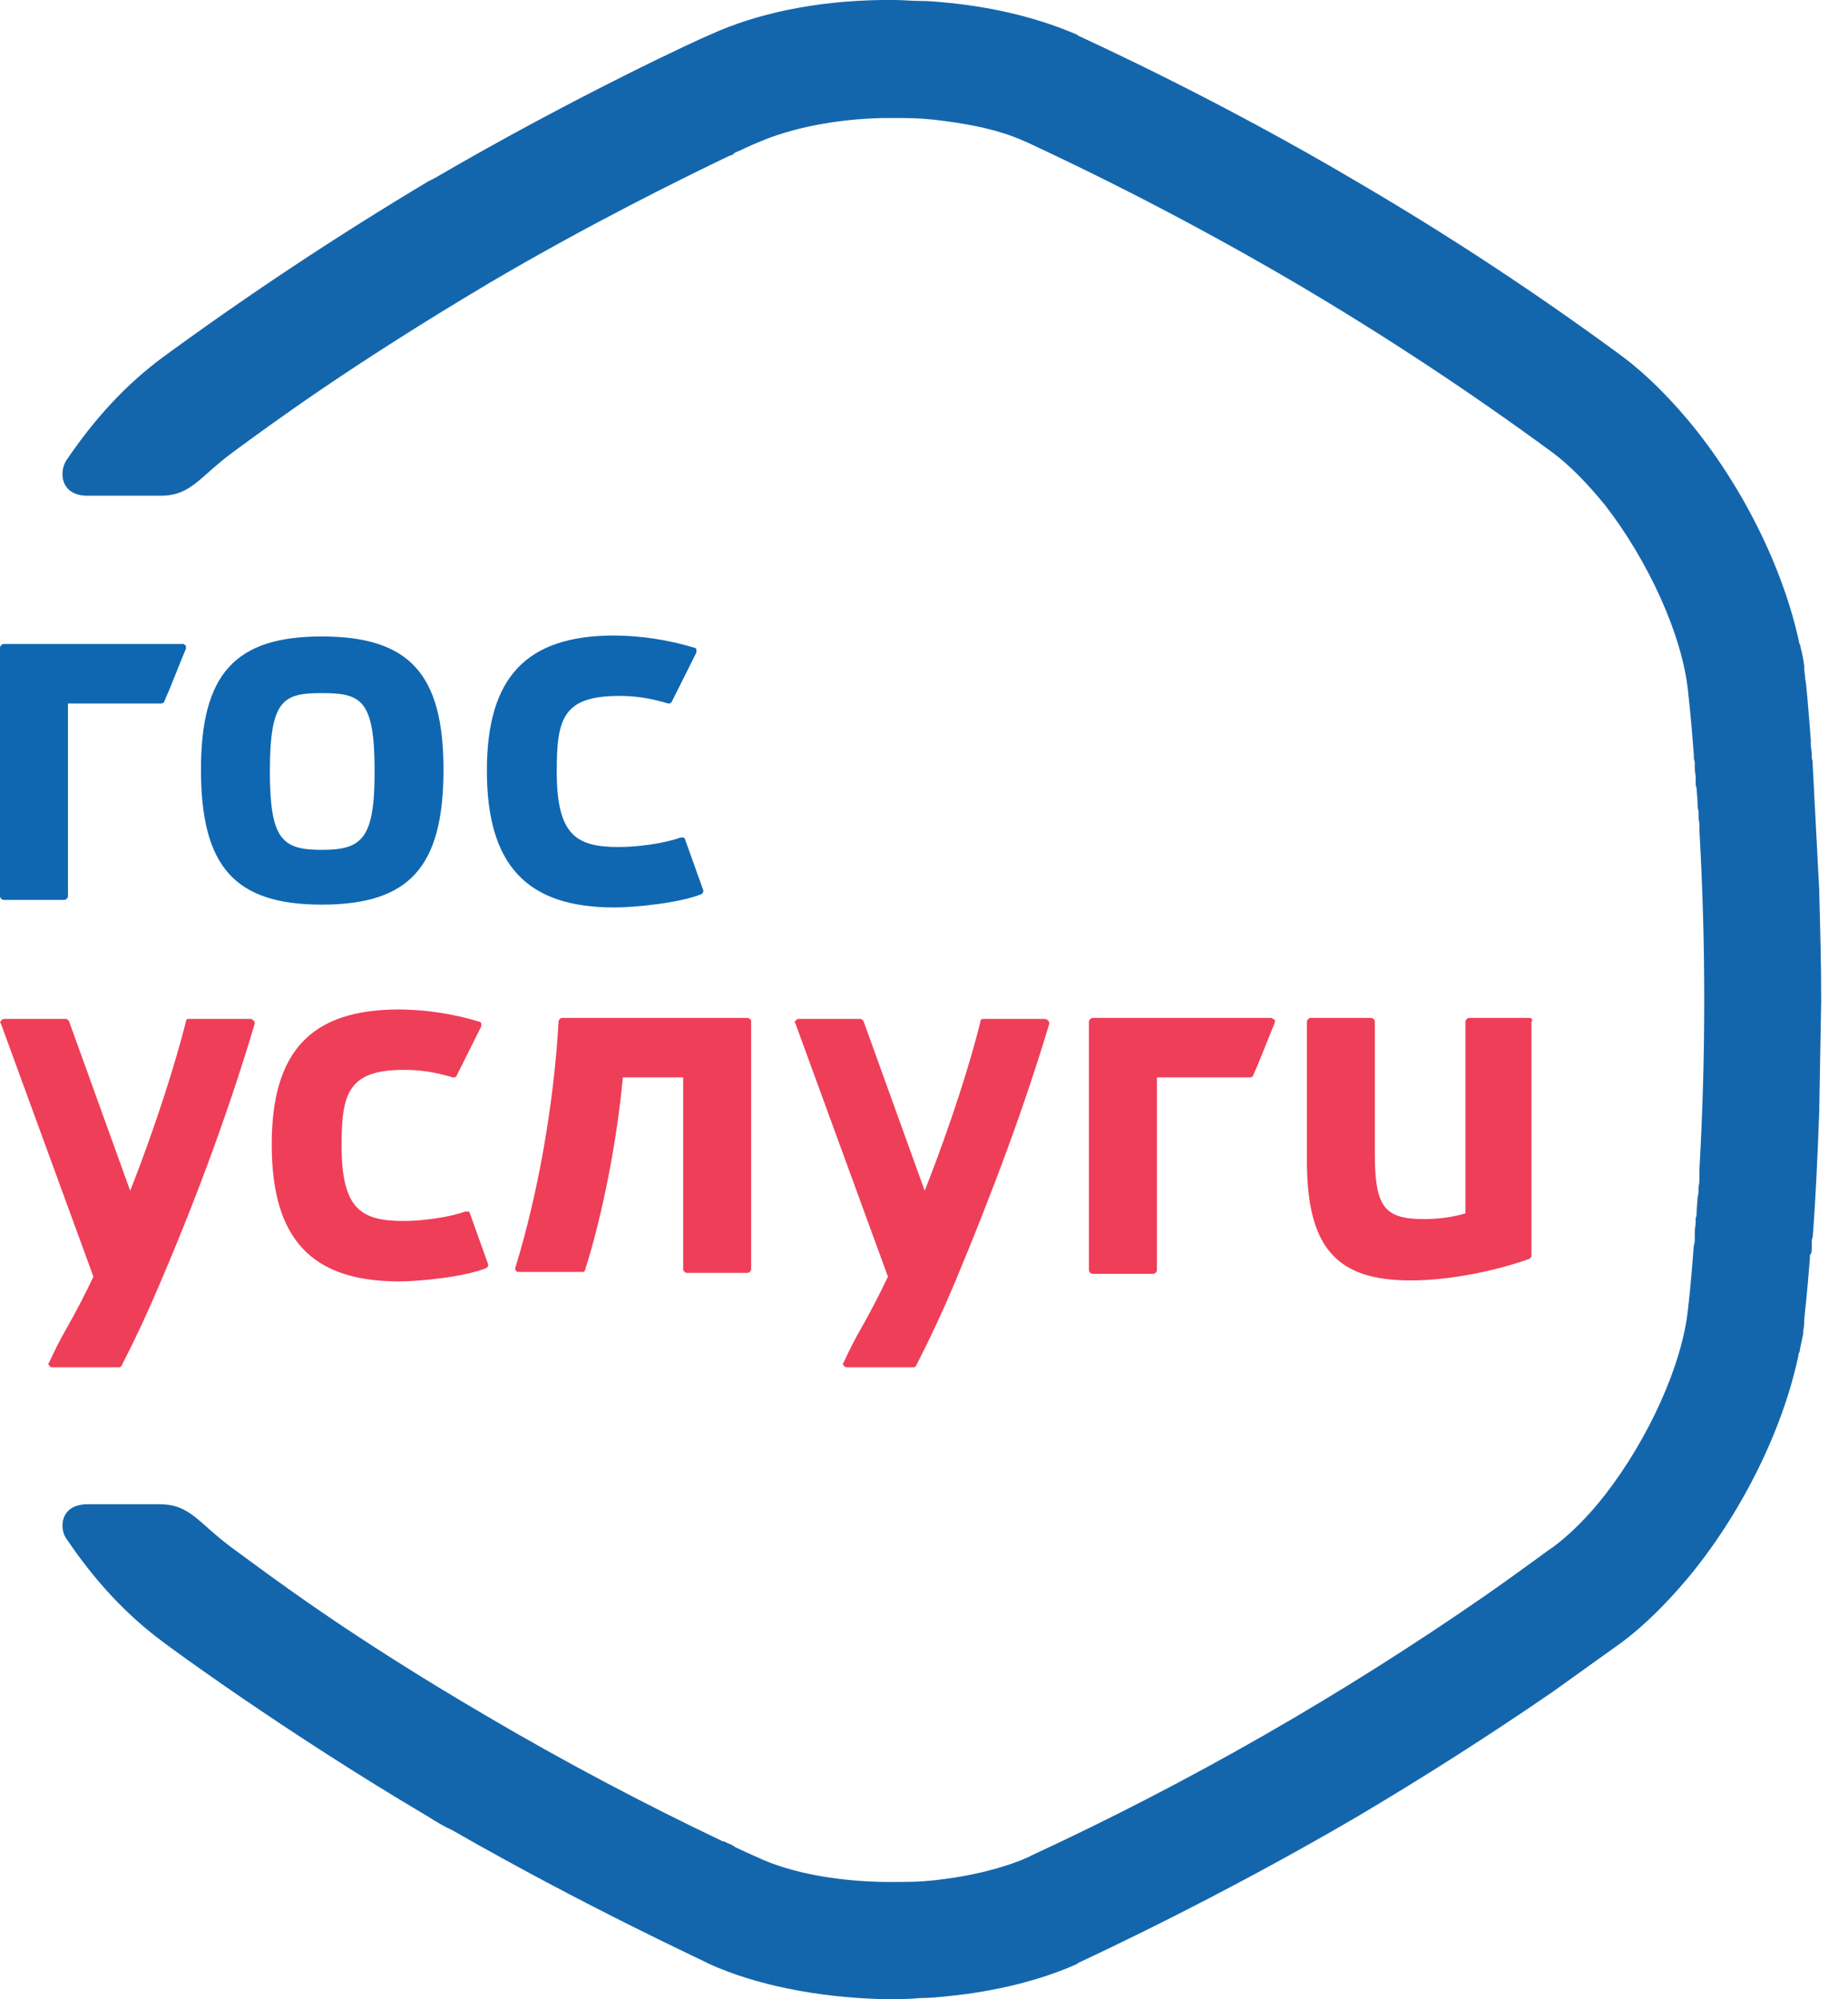 <svg width="49" height="53" viewBox="0 0 49 53" fill="none" xmlns="http://www.w3.org/2000/svg">
<path d="M40.558 26.988H38.956C38.93 26.99 38.905 27.001 38.887 27.02C38.869 27.038 38.858 27.062 38.856 27.088V32.17C38.506 32.27 38.155 32.321 37.755 32.321C36.704 32.321 36.454 31.995 36.454 30.593V27.088C36.452 27.062 36.441 27.038 36.422 27.02C36.404 27.001 36.38 26.99 36.354 26.988H34.753C34.727 26.99 34.703 27.001 34.684 27.02C34.666 27.038 34.655 27.062 34.653 27.088V30.769C34.653 33.071 35.428 33.948 37.405 33.948C38.531 33.948 39.807 33.648 40.558 33.372C40.582 33.347 40.607 33.322 40.607 33.297V27.089C40.657 27.039 40.607 26.989 40.558 26.989V26.988ZM6.63 27.014H5.003C4.953 27.014 4.929 27.038 4.929 27.088C4.678 28.089 4.153 29.792 3.452 31.57L1.826 27.064C1.801 27.038 1.776 27.014 1.751 27.014H0.1C0.074 27.014 0.05 27.038 0.024 27.064C-0 27.088 -0 27.114 0.024 27.138L2.477 33.848C2.259 34.307 2.025 34.758 1.776 35.2C1.601 35.5 1.451 35.8 1.301 36.126C1.276 36.151 1.276 36.176 1.301 36.201C1.326 36.226 1.351 36.251 1.376 36.251H3.152C3.177 36.251 3.227 36.226 3.227 36.201C3.597 35.48 3.939 34.745 4.253 33.998C5.304 31.544 6.129 29.241 6.755 27.138C6.755 27.114 6.755 27.088 6.73 27.064C6.68 27.014 6.655 27.014 6.63 27.014ZM12.46 32.17C12.459 32.157 12.454 32.145 12.444 32.136C12.435 32.127 12.423 32.121 12.41 32.12H12.335C11.934 32.27 11.209 32.371 10.708 32.371C9.583 32.371 9.057 32.07 9.057 30.368C9.057 28.991 9.232 28.365 10.708 28.365C11.134 28.365 11.509 28.415 12.009 28.565C12.059 28.565 12.084 28.565 12.11 28.515L12.76 27.214V27.138C12.759 27.125 12.753 27.113 12.744 27.104C12.735 27.095 12.723 27.089 12.71 27.088C12.02 26.879 11.304 26.769 10.583 26.763C8.256 26.763 7.205 27.864 7.205 30.343C7.205 32.846 8.256 33.973 10.583 33.973C11.159 33.973 12.335 33.848 12.885 33.623C12.935 33.597 12.96 33.547 12.935 33.497L12.46 32.17ZM27.697 27.014H26.071C26.021 27.014 25.996 27.038 25.996 27.088C25.745 28.115 25.22 29.792 24.519 31.57L22.893 27.064C22.868 27.038 22.843 27.014 22.818 27.014H21.167C21.142 27.014 21.117 27.038 21.092 27.064C21.067 27.088 21.067 27.114 21.092 27.138L23.544 33.848C23.326 34.307 23.092 34.758 22.843 35.2C22.668 35.5 22.518 35.8 22.367 36.126C22.343 36.151 22.343 36.176 22.367 36.201C22.393 36.226 22.418 36.251 22.443 36.251H24.219C24.244 36.251 24.294 36.226 24.294 36.201C24.664 35.48 25.006 34.745 25.32 33.998C26.346 31.544 27.196 29.241 27.822 27.138C27.822 27.114 27.822 27.088 27.797 27.064C27.747 27.014 27.722 27.014 27.697 27.014ZM33.702 26.988H28.973C28.947 26.99 28.923 27.001 28.904 27.02C28.886 27.038 28.875 27.062 28.873 27.088V33.673C28.873 33.723 28.923 33.773 28.973 33.773H30.575C30.624 33.773 30.675 33.723 30.675 33.673V28.565H33.151C33.176 28.565 33.227 28.541 33.227 28.515C33.427 28.065 33.602 27.589 33.802 27.114V27.038C33.752 27.014 33.727 26.988 33.702 26.988Z" fill="#EF3E58"/>
<path d="M8.532 16.874C6.23 16.874 5.329 17.875 5.329 20.404C5.329 22.983 6.23 23.984 8.532 23.984C10.858 23.984 11.759 22.983 11.759 20.404C11.759 17.875 10.858 16.874 8.532 16.874ZM8.532 22.532C7.481 22.532 7.156 22.256 7.156 20.454C7.156 18.552 7.506 18.376 8.532 18.376C9.583 18.376 9.933 18.551 9.933 20.454C9.933 22.232 9.608 22.532 8.532 22.532ZM18.165 22.256C18.164 22.244 18.159 22.231 18.149 22.222C18.14 22.213 18.128 22.207 18.115 22.206H18.039C17.639 22.357 16.913 22.457 16.413 22.457C15.288 22.457 14.762 22.156 14.762 20.454C14.762 19.076 14.912 18.451 16.413 18.451C16.839 18.451 17.214 18.501 17.714 18.651C17.764 18.651 17.789 18.651 17.814 18.601L18.465 17.3V17.224C18.464 17.211 18.458 17.199 18.449 17.19C18.44 17.181 18.428 17.175 18.415 17.174C17.725 16.965 17.009 16.855 16.289 16.849C13.961 16.849 12.91 17.95 12.91 20.429C12.91 22.932 13.961 24.059 16.288 24.059C16.863 24.059 18.039 23.934 18.59 23.709C18.64 23.683 18.665 23.633 18.64 23.583L18.165 22.256ZM0.1 17.074C0.074 17.076 0.05 17.087 0.031 17.105C0.013 17.124 0.002 17.148 0 17.174V23.758C0 23.809 0.05 23.858 0.1 23.858H1.702C1.751 23.858 1.802 23.809 1.802 23.758V18.651H4.278C4.304 18.651 4.354 18.627 4.354 18.601C4.554 18.151 4.729 17.675 4.929 17.2V17.124C4.904 17.099 4.879 17.074 4.854 17.074H0.1Z" fill="#0F67B1"/>
<path fill-rule="evenodd" clip-rule="evenodd" d="M48.039 33.072V32.972C48.039 32.922 48.039 32.846 48.064 32.796C48.139 31.87 48.189 30.744 48.239 29.442V29.341L48.289 26.538C48.289 25.561 48.264 24.61 48.239 23.733V23.633L48.064 20.279C48.064 20.228 48.064 20.154 48.039 20.104V20.003C48.039 19.903 48.014 19.828 48.014 19.728V19.628C47.939 18.651 47.889 18.051 47.864 18.001C47.864 17.901 47.839 17.8 47.839 17.725V17.65C47.817 17.481 47.784 17.314 47.739 17.15C47.739 17.124 47.739 17.099 47.714 17.074C47.289 15.046 46.163 12.818 44.761 11.141C44.211 10.49 43.635 9.914 43.035 9.463C40.775 7.797 38.428 6.251 36.004 4.832C32.326 2.654 29.024 1.151 28.599 0.951C28.573 0.951 28.573 0.926 28.573 0.926C27.597 0.501 26.421 0.2 25.146 0.075C24.895 0.05 24.645 0.025 24.395 0.025C24.169 0.025 23.945 0 23.72 0H23.369C21.642 0.025 20.067 0.35 18.815 0.926C18.615 1.002 15.288 2.528 11.509 4.732L11.359 4.807C8.945 6.249 6.599 7.803 4.329 9.463C3.378 10.164 2.527 11.065 1.752 12.217C1.577 12.493 1.577 13.143 2.327 13.143H4.254C5.079 13.143 5.28 12.643 6.205 11.967C7.231 11.216 9.258 9.714 12.96 7.511C15.638 5.934 18.14 4.706 19.34 4.13C19.366 4.13 19.391 4.106 19.416 4.106C19.416 4.106 19.441 4.106 19.441 4.081C19.441 4.081 19.466 4.081 19.466 4.056C19.491 4.056 19.516 4.031 19.516 4.031C19.541 4.031 19.566 4.006 19.591 4.006C19.891 3.855 20.091 3.78 20.091 3.78C20.942 3.405 22.143 3.155 23.419 3.129H23.919C24.295 3.129 24.67 3.155 25.02 3.205C25.796 3.305 26.497 3.455 27.072 3.705C27.122 3.73 27.197 3.755 27.247 3.78C29.691 4.917 32.079 6.17 34.403 7.535C36.728 8.907 38.983 10.395 41.158 11.992C41.633 12.342 42.109 12.843 42.56 13.394C43.685 14.846 44.611 16.824 44.761 18.351C44.761 18.376 44.837 18.977 44.911 20.003C44.911 20.078 44.911 20.128 44.937 20.204V20.354C44.937 20.454 44.961 20.529 44.961 20.629V20.73C44.961 20.779 44.961 20.854 44.987 20.904C44.987 21.03 45.011 21.155 45.011 21.28C45.011 21.355 45.011 21.43 45.037 21.506V21.556C45.037 21.656 45.037 21.731 45.061 21.831V22.031C45.23 25.017 45.23 28.008 45.061 30.994V31.194C45.061 31.294 45.061 31.369 45.037 31.47V31.52C45.037 31.595 45.037 31.67 45.011 31.745C45.011 31.87 44.987 31.995 44.987 32.12C44.987 32.196 44.987 32.246 44.961 32.296V32.396C44.961 32.496 44.937 32.571 44.937 32.671V32.822C44.937 32.897 44.937 32.972 44.911 33.022C44.837 34.048 44.761 34.674 44.761 34.674C44.611 36.201 43.685 38.179 42.559 39.631C42.109 40.207 41.633 40.683 41.158 41.033C41.133 41.033 40.483 41.534 39.407 42.285C35.593 44.931 31.558 47.243 27.347 49.195L27.247 49.245C27.197 49.27 27.122 49.295 27.072 49.32C26.497 49.545 25.796 49.721 25.02 49.821C24.67 49.871 24.295 49.895 23.919 49.895H23.419C22.143 49.871 20.942 49.645 20.091 49.245C20.091 49.245 19.916 49.17 19.591 49.019C19.566 48.994 19.516 48.994 19.491 48.969C19.466 48.944 19.441 48.944 19.416 48.919C19.391 48.919 19.391 48.894 19.366 48.894C19.34 48.894 19.316 48.869 19.291 48.869C19.266 48.844 19.241 48.844 19.191 48.819H19.166C17.042 47.808 14.963 46.706 12.935 45.515C9.208 43.336 7.206 41.809 6.181 41.058C5.254 40.382 5.054 39.881 4.228 39.881H2.327C1.577 39.881 1.577 40.533 1.752 40.782C2.527 41.935 3.378 42.836 4.329 43.537C4.454 43.637 7.506 45.89 11.36 48.168C11.559 48.294 11.76 48.418 11.985 48.519C15.563 50.571 18.64 51.974 18.816 52.074C20.041 52.624 21.642 52.95 23.344 53H23.694C23.92 53 24.145 53 24.37 52.975C24.62 52.975 24.87 52.95 25.12 52.925C26.397 52.8 27.597 52.499 28.548 52.074C28.548 52.074 28.573 52.074 28.573 52.049C28.998 51.849 32.301 50.321 35.979 48.168C37.742 47.124 39.469 46.022 41.158 44.863L43.01 43.537C43.61 43.086 44.186 42.51 44.736 41.859C46.138 40.182 47.263 37.954 47.688 35.926C47.688 35.901 47.688 35.876 47.714 35.851C47.739 35.675 47.789 35.5 47.814 35.35V35.274C47.839 35.174 47.839 35.074 47.839 34.999C47.839 34.949 47.914 34.348 47.989 33.372V33.272C48.039 33.246 48.039 33.147 48.039 33.072Z" fill="url(#paint0_linear_126_1902)"/>
<path d="M19.816 26.988H14.912C14.862 26.988 14.837 27.014 14.812 27.064C14.687 29.291 14.262 31.67 13.661 33.623C13.661 33.647 13.661 33.673 13.686 33.697C13.711 33.723 13.736 33.723 13.761 33.723H15.438C15.487 33.723 15.513 33.697 15.513 33.673C15.988 32.171 16.363 30.218 16.514 28.565H18.115V33.647C18.115 33.697 18.165 33.747 18.215 33.747H19.816C19.866 33.747 19.916 33.697 19.916 33.647V27.064C19.916 27.038 19.866 26.988 19.816 26.988Z" fill="#EF3E58"/>
<defs>
<linearGradient id="paint0_linear_126_1902" x1="2333.58" y1="-0.477" x2="2333.58" y2="5309.01" gradientUnits="userSpaceOnUse">
<stop offset="0.4" stop-color="#1466AC"/>
<stop offset="0.66" stop-color="#EF4058"/>
</linearGradient>
</defs>
</svg>
